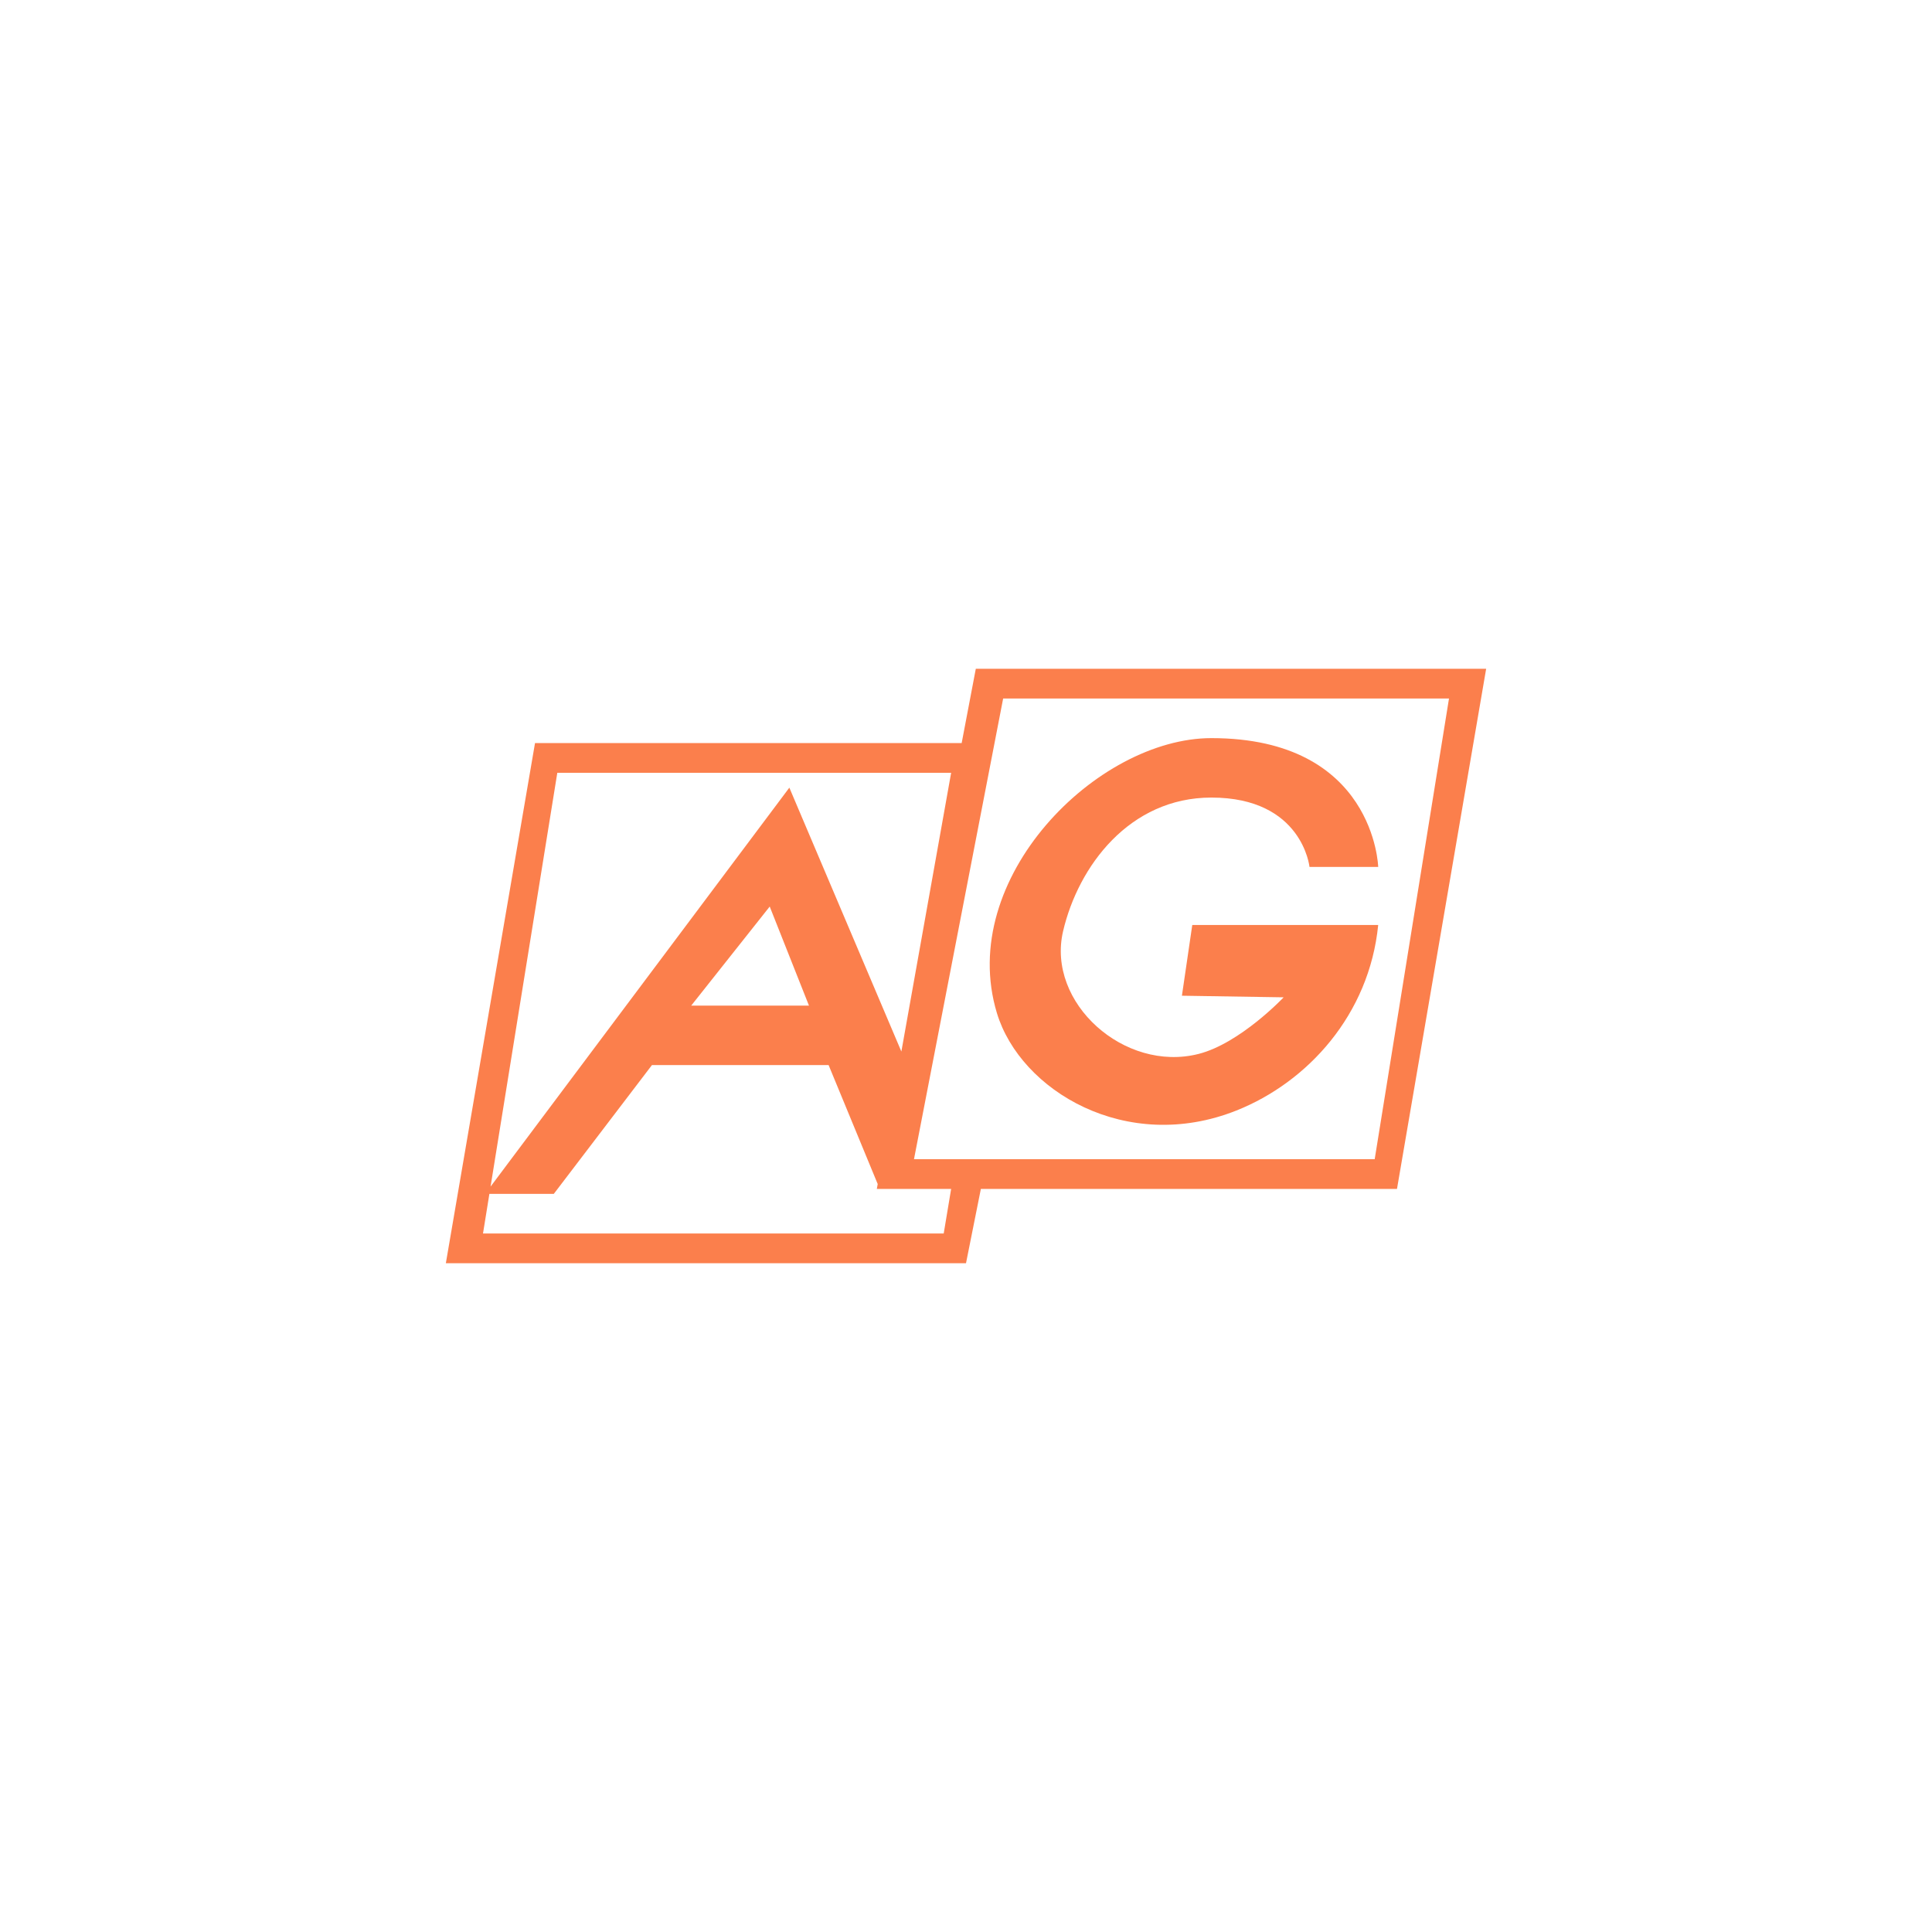<?xml version="1.0" encoding="utf-8"?>
<!-- Generator: Adobe Illustrator 16.0.0, SVG Export Plug-In . SVG Version: 6.00 Build 0)  -->
<!DOCTYPE svg PUBLIC "-//W3C//DTD SVG 1.1//EN" "http://www.w3.org/Graphics/SVG/1.1/DTD/svg11.dtd">
<svg version="1.1" xmlns="http://www.w3.org/2000/svg" xmlns:xlink="http://www.w3.org/1999/xlink" x="0px" y="0px" width="100%"
	 height="100%" viewBox="0 0 260 260" enable-background="new 0 0 260 260" xml:space="preserve">
<g>
</g>
<g enable-background="new">
	<g>
		<g>
			<path fill-rule="evenodd" clip-rule="evenodd" fill="#FB7F4C" d="M131.32,90l-1.903,10H72l-12,70h70l2-10h56l12-70H131.32z
				 M75,104h53l-6.698,37.51L106.227,106l-40.208,53.686L75,104z M108.868,135.333H93.019L103.585,122L108.868,135.333z M127,166H65
				l0.86-5.333h8.668l13.208-17.334h23.773l6.604,16l0.021-0.084L118,160h10L127,166z M185,156h-62l12-62h60L185,156z M159.057,134
				l13.692,0.215c0,0-5.86,6.198-11.45,7.618c-9.964,2.532-20.484-6.861-18.236-16.506c2.045-8.764,8.941-17.994,19.957-17.994
				c12.256,0,13.207,9.334,13.207,9.334h9.245c0,0-0.451-17.334-22.452-17.334c-15.398,0-34.34,18.896-28.862,36.998
				c3.167,10.466,17.448,19.002,32.23,13.12c9.567-3.807,17.88-12.871,19.084-24.971c-8.339,0-25.021,0-25.021,0L159.057,134z"/>
		</g>
	</g>
</g>
</svg>
